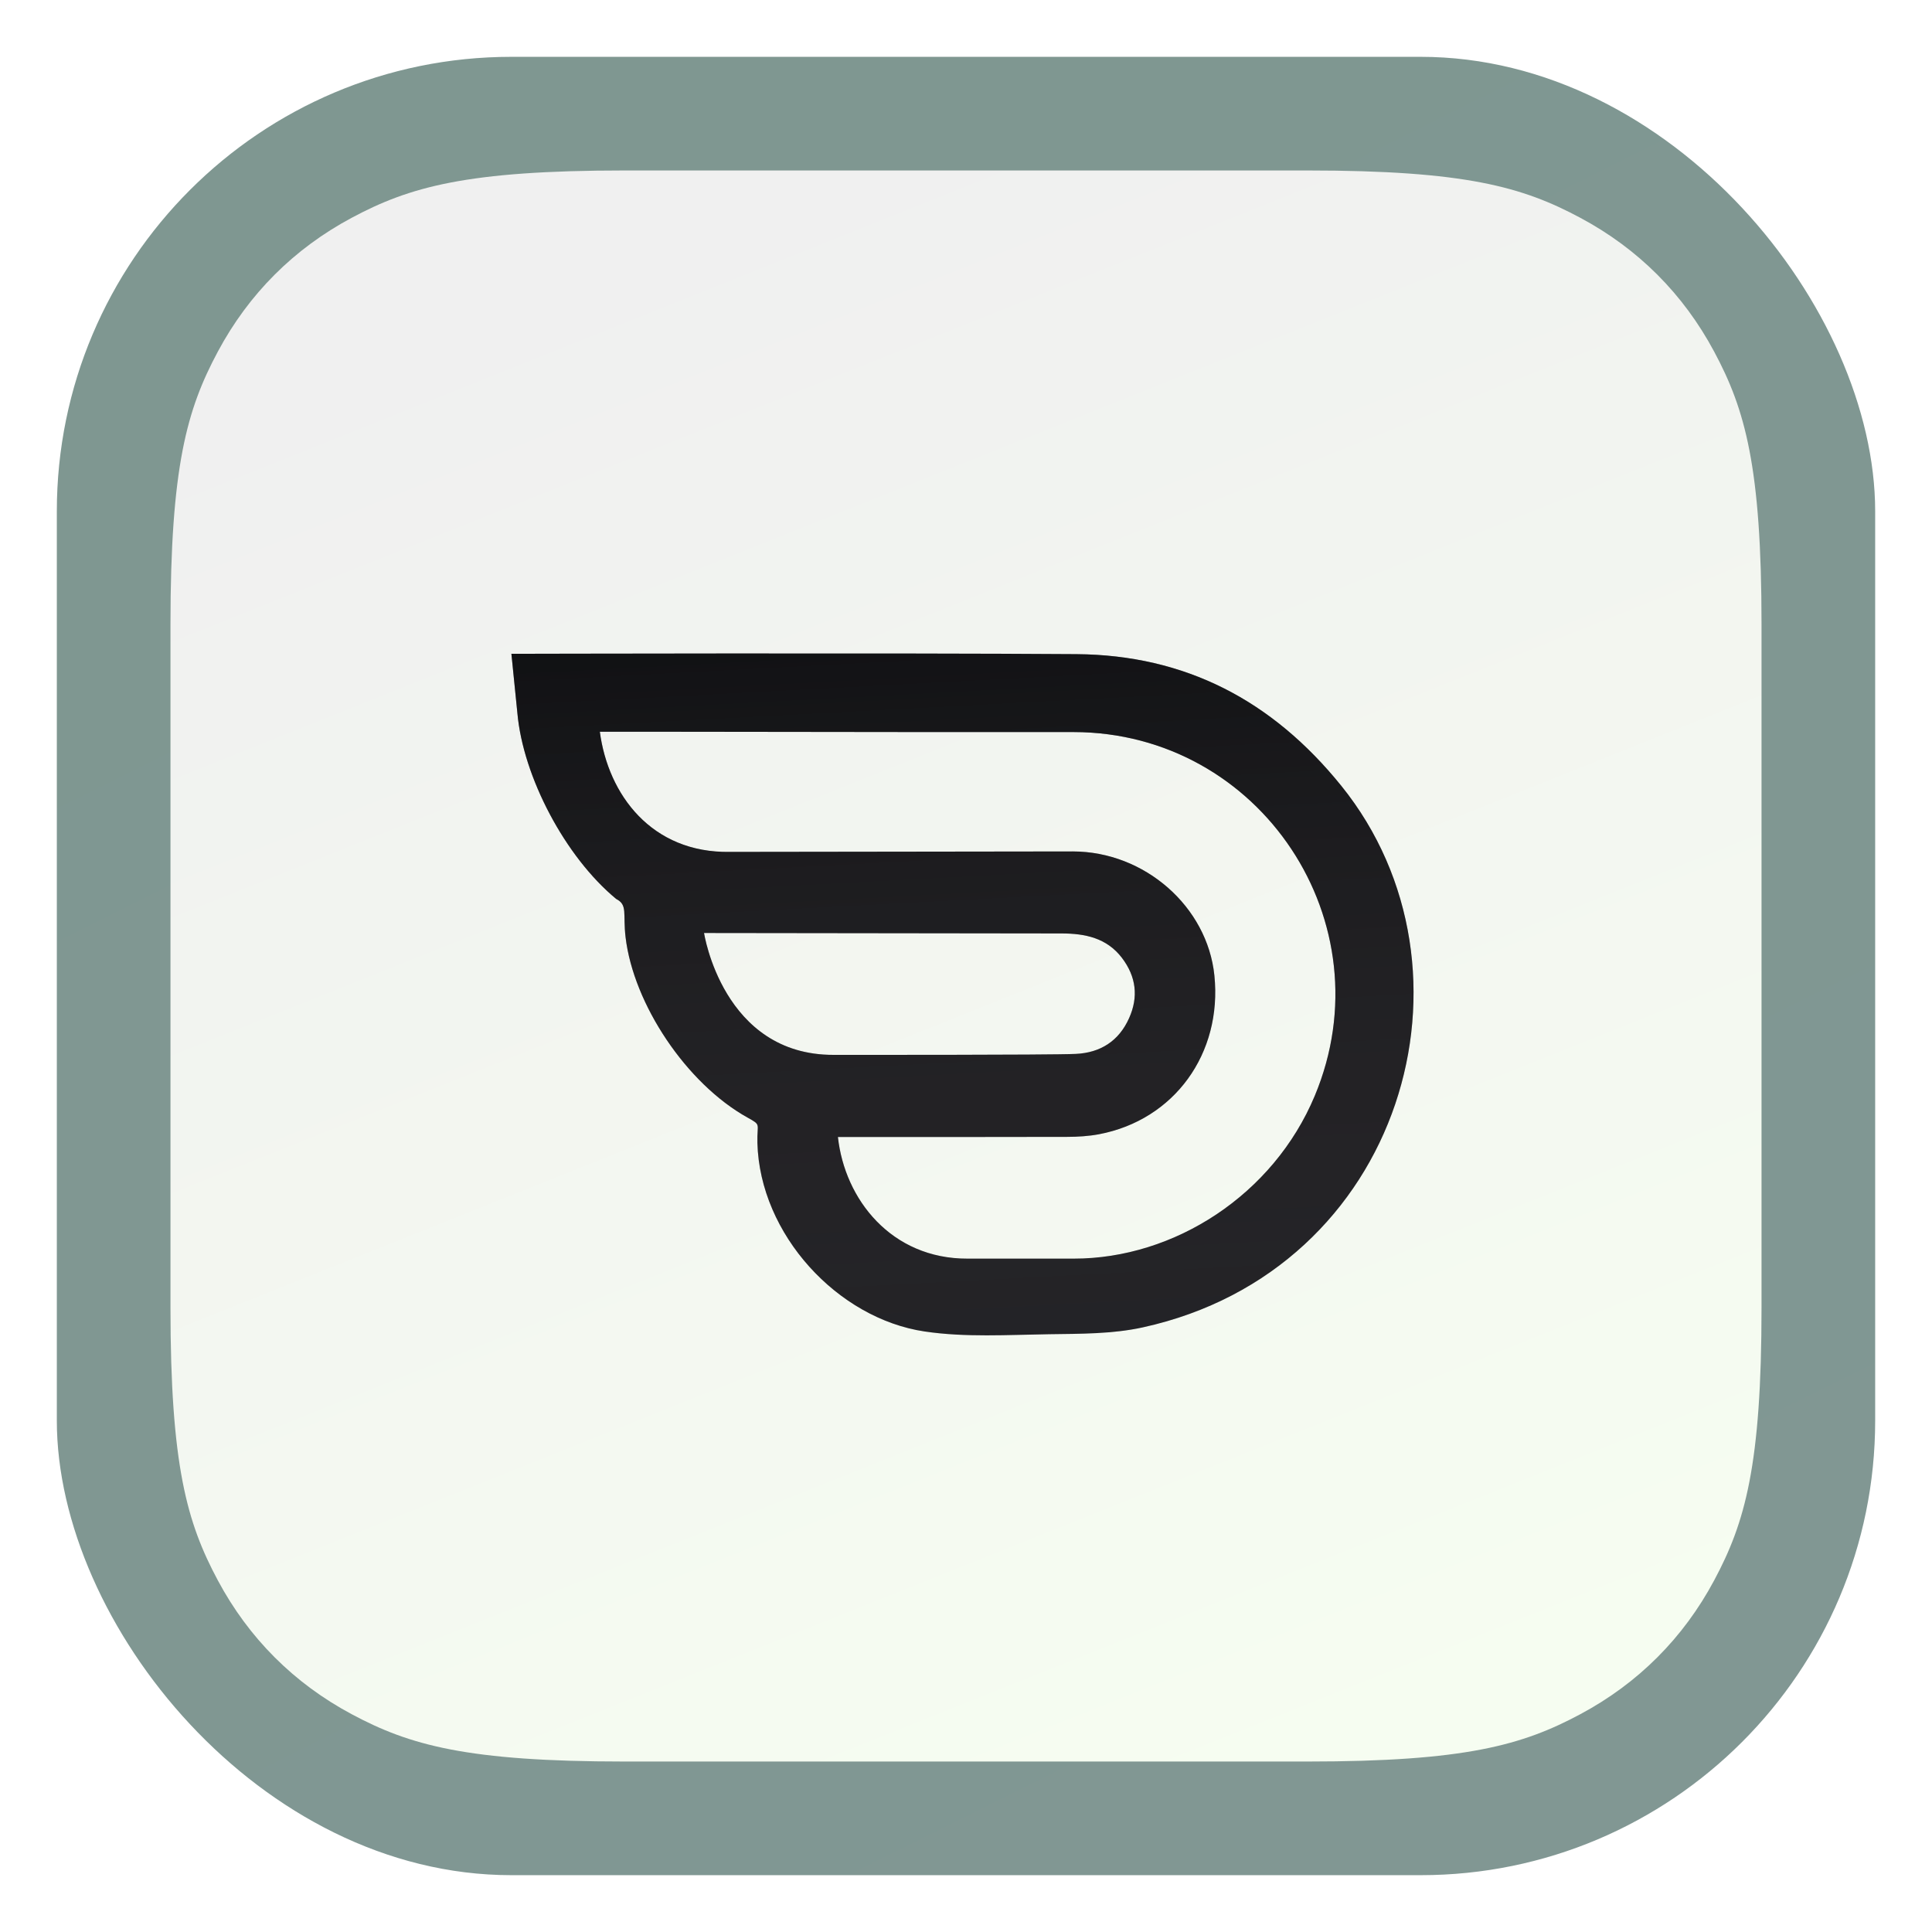 <svg width="34" height="34" viewBox="0 0 34 34" fill="none" xmlns="http://www.w3.org/2000/svg">
<g filter="url(#filter0_f_7093_399)">
<rect x="1" y="1" width="32" height="32" rx="8" fill="url(#paint0_linear_7093_399)" fill-opacity="0.5"/>
</g>
<path fill-rule="evenodd" clip-rule="evenodd" d="M23.008 3H10.992C8.213 3 7.205 3.289 6.189 3.833C5.173 4.376 4.376 5.173 3.833 6.189C3.289 7.205 3 8.213 3 10.992V23.008C3 25.787 3.289 26.795 3.833 27.811C4.376 28.827 5.173 29.624 6.189 30.167C7.205 30.711 8.213 31 10.992 31H23.008C25.787 31 26.795 30.711 27.811 30.167C28.827 29.624 29.624 28.827 30.167 27.811C30.711 26.795 31 25.787 31 23.008V10.992C31 8.213 30.711 7.205 30.167 6.189C29.624 5.173 28.827 4.376 27.811 3.833C26.795 3.289 25.787 3 23.008 3Z" fill="url(#paint1_linear_7093_399)"/>
<path d="M9 11.506C9 11.506 15.767 11.489 18.944 11.512C20.86 11.527 22.392 12.326 23.606 13.831C26.212 17.062 24.692 22.356 20.11 23.36C19.576 23.477 19.012 23.472 18.461 23.48C17.731 23.491 16.989 23.538 16.273 23.432C14.74 23.205 13.371 21.723 13.329 20.112C13.32 19.765 13.404 19.805 13.158 19.669C12.079 19.07 11.148 17.67 11.009 16.492C10.96 16.073 11.05 15.926 10.844 15.82C9.948 15.081 9.204 13.671 9.105 12.547L9 11.506ZM14.746 20.009C14.866 21.108 15.686 22.154 17.028 22.15H18.893C20.669 22.151 22.41 21.024 23.137 19.286C24.41 16.244 22.187 12.887 18.892 12.883C18.043 12.883 17.194 12.884 16.344 12.883C14.664 12.882 12.983 12.879 11.302 12.877C11.056 12.877 10.809 12.877 10.556 12.877C10.702 13.984 11.466 15.015 12.845 14.992L18.882 14.984C20.145 14.986 21.247 15.956 21.371 17.166C21.512 18.541 20.665 19.71 19.34 19.961C19.157 19.995 18.967 20.007 18.78 20.007C17.444 20.011 16.108 20.009 14.746 20.009L14.746 20.009ZM12.39 16.419C12.39 16.419 12.719 18.572 14.673 18.564C14.673 18.564 18.503 18.568 18.932 18.547C19.365 18.527 19.691 18.32 19.87 17.918C20.038 17.544 19.995 17.188 19.746 16.859C19.477 16.505 19.095 16.428 18.683 16.427L12.39 16.419Z" fill="#1B1C20"/>
<path d="M9 11.506C9 11.506 15.767 11.489 18.944 11.512C20.86 11.527 22.392 12.326 23.606 13.831C26.212 17.062 24.692 22.356 20.11 23.36C19.576 23.477 19.012 23.472 18.461 23.48C17.731 23.491 16.989 23.538 16.273 23.432C14.74 23.205 13.371 21.723 13.329 20.112C13.32 19.765 13.404 19.805 13.158 19.669C12.079 19.07 11.148 17.67 11.009 16.492C10.96 16.073 11.05 15.926 10.844 15.82C9.948 15.081 9.204 13.671 9.105 12.547L9 11.506ZM14.746 20.009C14.866 21.108 15.686 22.154 17.028 22.15H18.893C20.669 22.151 22.41 21.024 23.137 19.286C24.41 16.244 22.187 12.887 18.892 12.883C18.043 12.883 17.194 12.884 16.344 12.883C14.664 12.882 12.983 12.879 11.302 12.877C11.056 12.877 10.809 12.877 10.556 12.877C10.702 13.984 11.466 15.015 12.845 14.992L18.882 14.984C20.145 14.986 21.247 15.956 21.371 17.166C21.512 18.541 20.665 19.71 19.34 19.961C19.157 19.995 18.967 20.007 18.78 20.007C17.444 20.011 16.108 20.009 14.746 20.009L14.746 20.009ZM12.39 16.419C12.39 16.419 12.719 18.572 14.673 18.564C14.673 18.564 18.503 18.568 18.932 18.547C19.365 18.527 19.691 18.32 19.87 17.918C20.038 17.544 19.995 17.188 19.746 16.859C19.477 16.505 19.095 16.428 18.683 16.427L12.39 16.419Z" fill="url(#paint2_linear_7093_399)" fill-opacity="0.4"/>
<defs>
<filter id="filter0_f_7093_399" x="0" y="0" width="34" height="34" filterUnits="userSpaceOnUse" color-interpolation-filters="sRGB">
<feFlood flood-opacity="0" result="BackgroundImageFix"/>
<feBlend mode="normal" in="SourceGraphic" in2="BackgroundImageFix" result="shape"/>
<feGaussianBlur stdDeviation="0.5" result="effect1_foregroundBlur_7093_399"/>
</filter>
<linearGradient id="paint0_linear_7093_399" x1="1" y1="-8.6" x2="25.068" y2="39.617" gradientUnits="userSpaceOnUse">
<stop offset="0.224" stop-color="#003024"/>
<stop offset="1" stop-color="#043029"/>
</linearGradient>
<linearGradient id="paint1_linear_7093_399" x1="11.5" y1="1" x2="23.5" y2="31" gradientUnits="userSpaceOnUse">
<stop offset="0.094" stop-color="#F0F0F0"/>
<stop offset="1" stop-color="#F6FDF1"/>
</linearGradient>
<linearGradient id="paint2_linear_7093_399" x1="8.338" y1="11.45" x2="9.011" y2="24.16" gradientUnits="userSpaceOnUse">
<stop/>
<stop offset="0.956" stop-color="#5B5151" stop-opacity="0.34"/>
</linearGradient>
</defs>
</svg>
